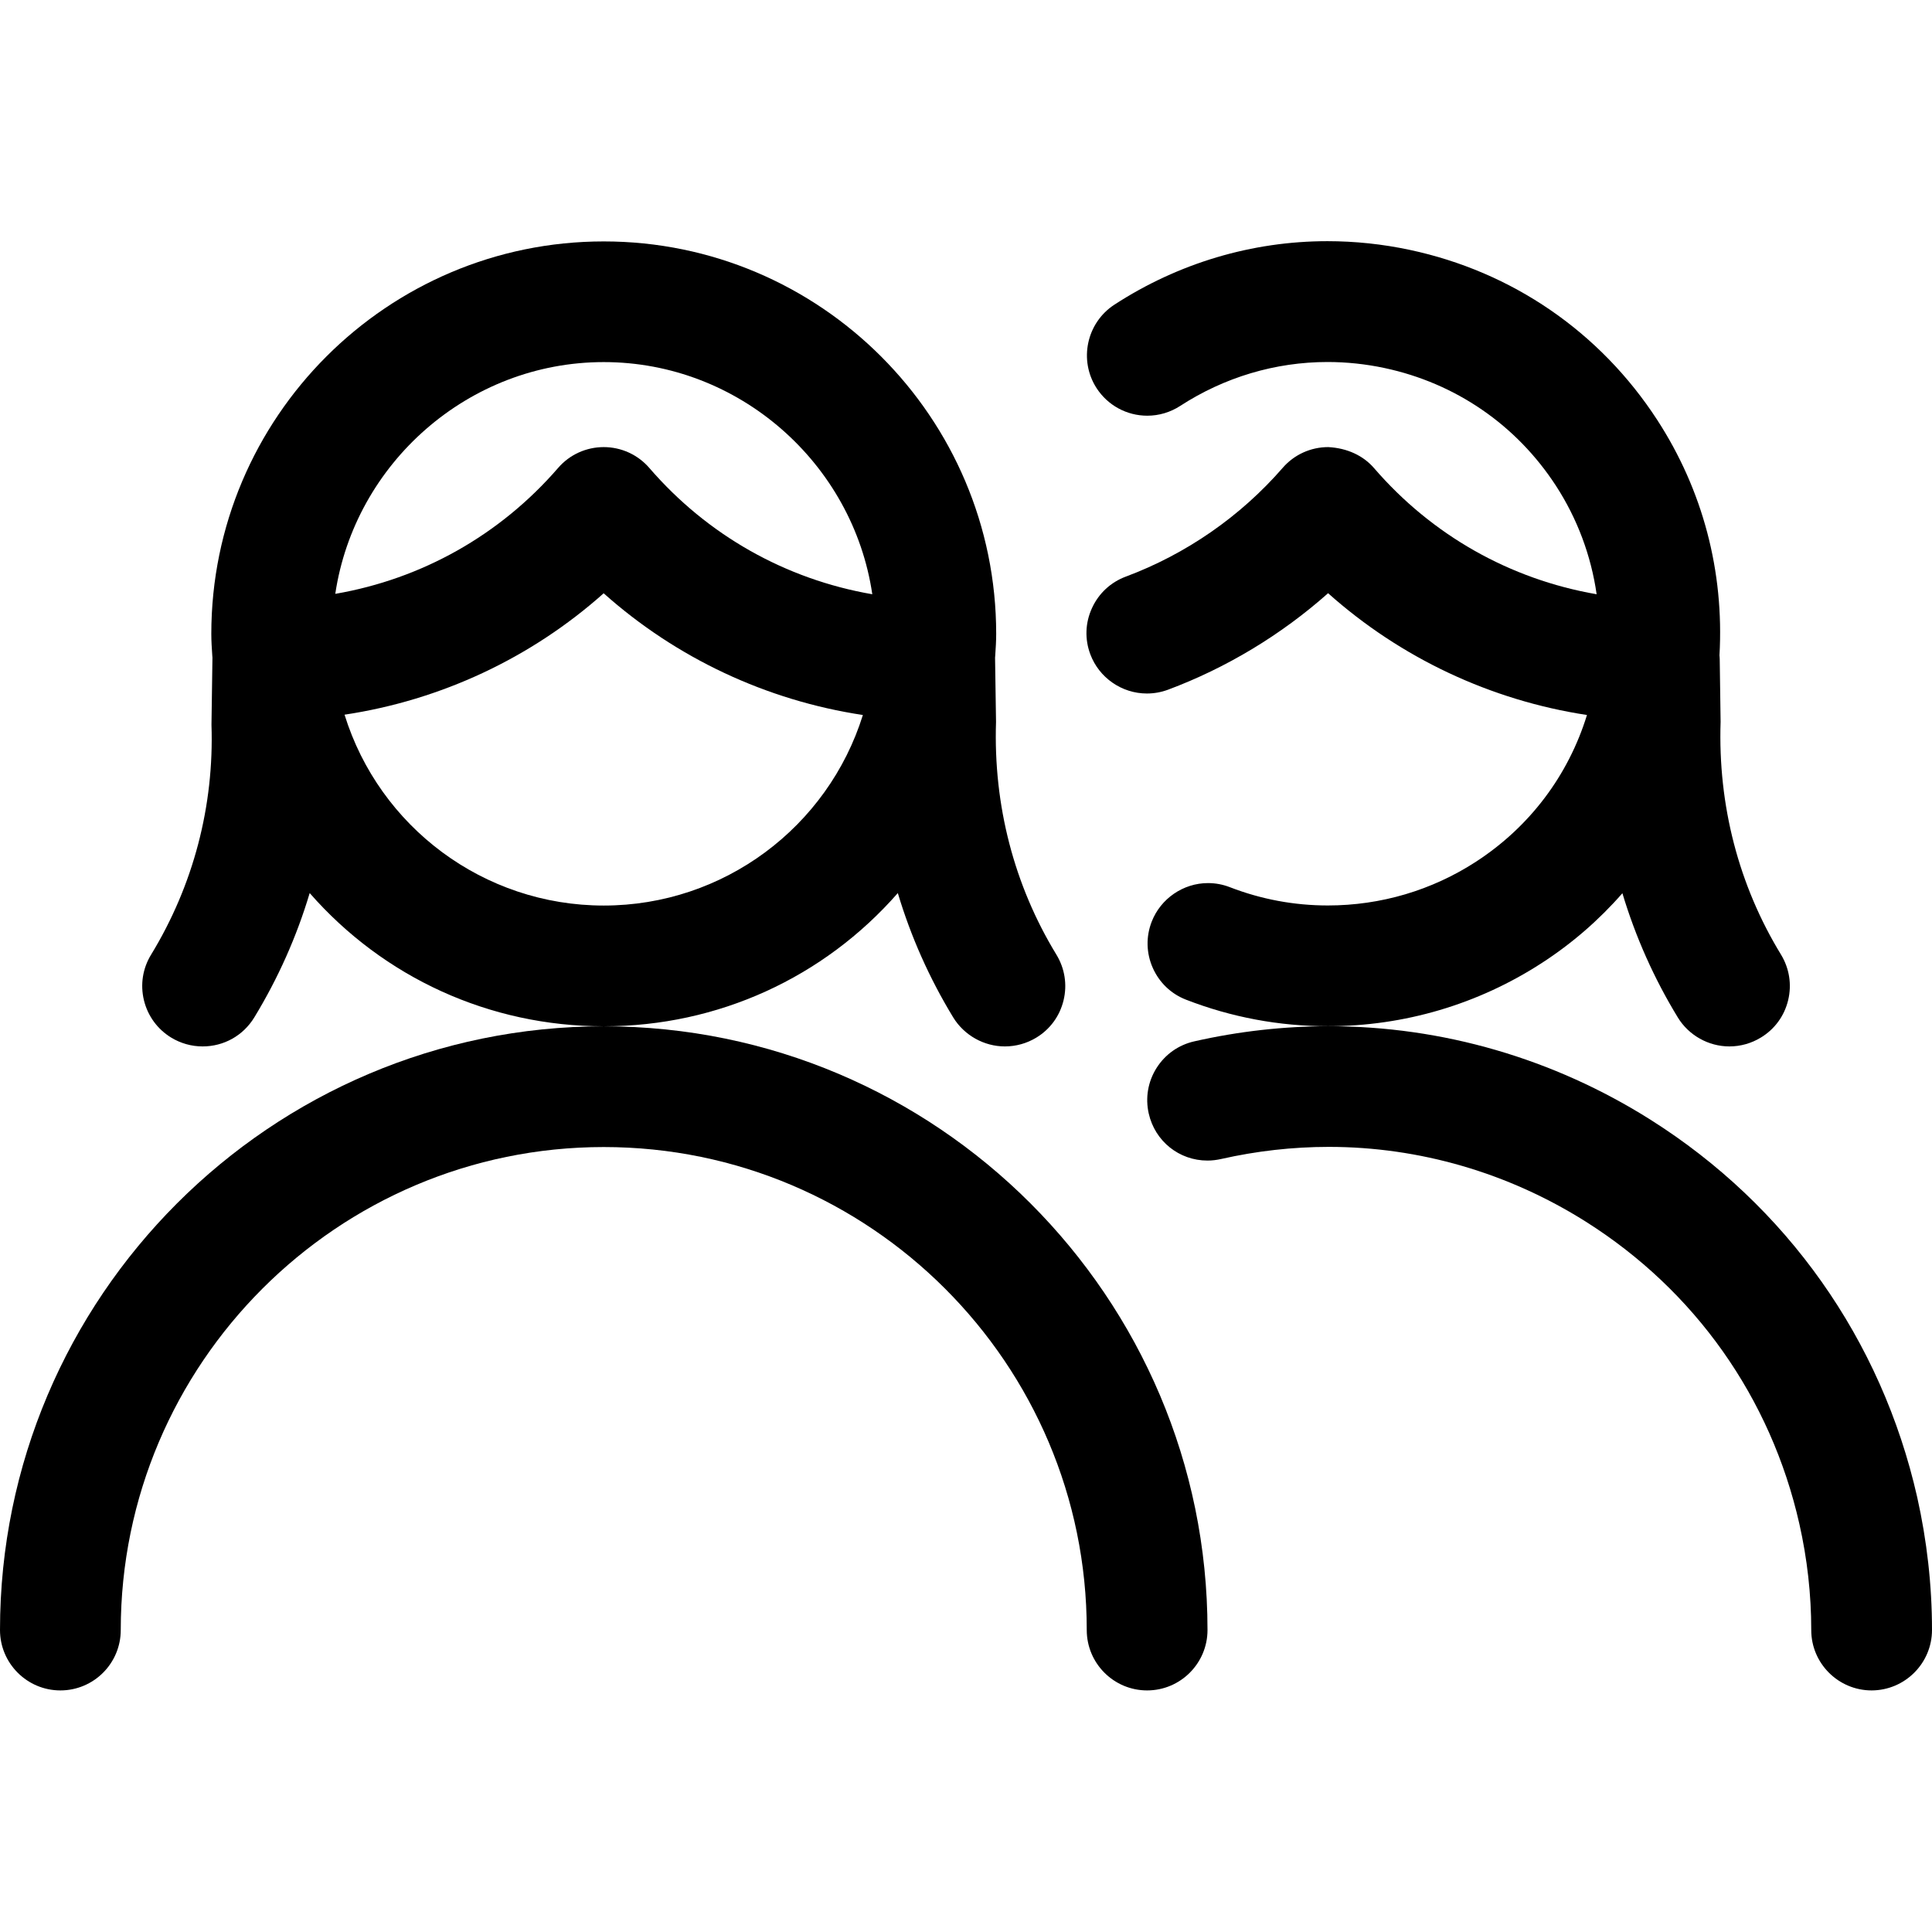 <?xml version="1.0" encoding="utf-8"?>
<!-- Generator: Adobe Illustrator 22.1.0, SVG Export Plug-In . SVG Version: 6.00 Build 0)  -->
<svg version="1.1" id="Regular" xmlns="http://www.w3.org/2000/svg" xmlns:xlink="http://www.w3.org/1999/xlink" x="0px" y="0px"
	 viewBox="0 0 24 24" style="enable-background:new 0 0 24 24;" xml:space="preserve">
<title>multiple-woman</title>
<g>
	<path d="M14.25,20.999c-0.414,0-0.75-0.336-0.75-0.75c0-3.308-2.692-6-6-6s-6,2.692-6,6c0,0.414-0.336,0.75-0.75,0.75
		S0,20.662,0,20.249c0-4.135,3.365-7.5,7.5-7.5s7.5,3.365,7.5,7.5C15,20.662,14.664,20.999,14.25,20.999z"/>
	<path d="M12.483,12.999c-0.26,0-0.505-0.138-0.641-0.359c-0.296-0.486-0.527-1.004-0.689-1.546
		c-0.918,1.049-2.233,1.655-3.653,1.655s-2.735-0.606-3.653-1.655c-0.162,0.542-0.393,1.06-0.689,1.546
		c-0.138,0.225-0.377,0.359-0.641,0.359c-0.138,0-0.273-0.038-0.391-0.11c-0.17-0.104-0.29-0.268-0.338-0.463
		c-0.047-0.195-0.016-0.396,0.089-0.567c0.525-0.861,0.784-1.848,0.75-2.856c0,0,0.012-0.827,0.012-0.834L2.637,8.144
		c-0.006-0.09-0.012-0.179-0.012-0.27c0-2.688,2.187-4.875,4.875-4.875s4.875,2.187,4.875,4.875c0,0.091-0.006,0.181-0.012,0.271
		l-0.002,0.024c0,0.007,0.012,0.798,0.012,0.798c-0.034,1.037,0.225,2.031,0.75,2.892c0.104,0.171,0.136,0.372,0.089,0.567
		c-0.047,0.195-0.167,0.36-0.339,0.464C12.756,12.961,12.621,12.999,12.483,12.999z M4.28,8.878c0.433,1.395,1.729,2.371,3.22,2.371
		c1.489,0,2.784-0.974,3.219-2.367C9.521,8.701,8.401,8.175,7.499,7.37C6.597,8.174,5.477,8.698,4.28,8.878z M7.5,5.554
		c0.218,0,0.425,0.095,0.567,0.26c0.721,0.835,1.692,1.382,2.769,1.568C10.596,5.757,9.181,4.498,7.5,4.498
		c-1.679,0-3.093,1.256-3.335,2.879C5.24,7.192,6.211,6.647,6.933,5.813C7.075,5.648,7.282,5.554,7.5,5.554
		C7.5,5.554,7.5,5.554,7.5,5.554z"/>
	<path d="M23.25,20.999c-0.413,0-0.75-0.336-0.75-0.749c0-0.444-0.05-0.888-0.148-1.321c-0.354-1.565-1.297-2.898-2.654-3.754
		c-0.963-0.607-2.067-0.928-3.191-0.928c-0.448,0-0.898,0.051-1.34,0.151c-0.054,0.012-0.11,0.019-0.167,0.019
		c-0.352,0-0.652-0.24-0.73-0.584c-0.044-0.196-0.01-0.396,0.097-0.566c0.107-0.169,0.273-0.287,0.469-0.331
		c0.551-0.125,1.113-0.188,1.672-0.188c1.408,0,2.788,0.401,3.991,1.159c1.696,1.069,2.874,2.736,3.317,4.691
		C23.937,19.138,24,19.694,24,20.248C24,20.661,23.664,20.998,23.25,20.999C23.25,20.999,23.25,20.999,23.25,20.999z"/>
	<path d="M21.483,12.999c-0.26,0-0.505-0.138-0.64-0.359c-0.296-0.485-0.526-1.002-0.689-1.544c-0.291,0.333-0.625,0.623-1,0.866
		c-0.792,0.514-1.711,0.786-2.659,0.786c-0.605,0-1.198-0.111-1.76-0.329c-0.187-0.072-0.334-0.213-0.415-0.396
		c-0.081-0.183-0.086-0.387-0.013-0.574c0.111-0.286,0.392-0.479,0.699-0.479c0.093,0,0.185,0.017,0.272,0.051
		c0.388,0.15,0.797,0.227,1.217,0.227c0.657,0,1.293-0.188,1.841-0.544c0.666-0.433,1.146-1.07,1.378-1.822
		C18.519,8.7,17.4,8.174,16.498,7.369c-0.582,0.517-1.263,0.928-1.989,1.199c-0.084,0.031-0.172,0.047-0.262,0.047
		c-0.312,0-0.594-0.196-0.703-0.488c-0.07-0.187-0.063-0.391,0.021-0.573c0.083-0.182,0.232-0.321,0.42-0.391
		c0.75-0.28,1.424-0.747,1.949-1.351c0.142-0.164,0.348-0.258,0.566-0.258c0.235,0.012,0.435,0.106,0.568,0.26
		c0.72,0.835,1.69,1.382,2.766,1.568c-0.069-0.481-0.241-0.94-0.505-1.347c-0.491-0.756-1.247-1.275-2.129-1.463
		c-0.234-0.05-0.473-0.075-0.709-0.075c-0.648,0-1.281,0.189-1.831,0.546c-0.122,0.079-0.263,0.121-0.408,0.121
		c-0.255,0-0.49-0.128-0.629-0.341c-0.225-0.347-0.126-0.812,0.22-1.038c0.794-0.516,1.709-0.789,2.647-0.789
		c0.341,0,0.685,0.036,1.022,0.108c1.274,0.271,2.366,1.021,3.075,2.113c0.565,0.87,0.832,1.88,0.773,2.924
		c0.001,0.015,0.003,0.03,0.003,0.045l0.011,0.78c-0.034,1.038,0.225,2.032,0.75,2.892c0.104,0.171,0.136,0.372,0.089,0.567
		c-0.047,0.195-0.167,0.36-0.339,0.464C21.756,12.961,21.621,12.999,21.483,12.999z"/>
</g>
</svg>
